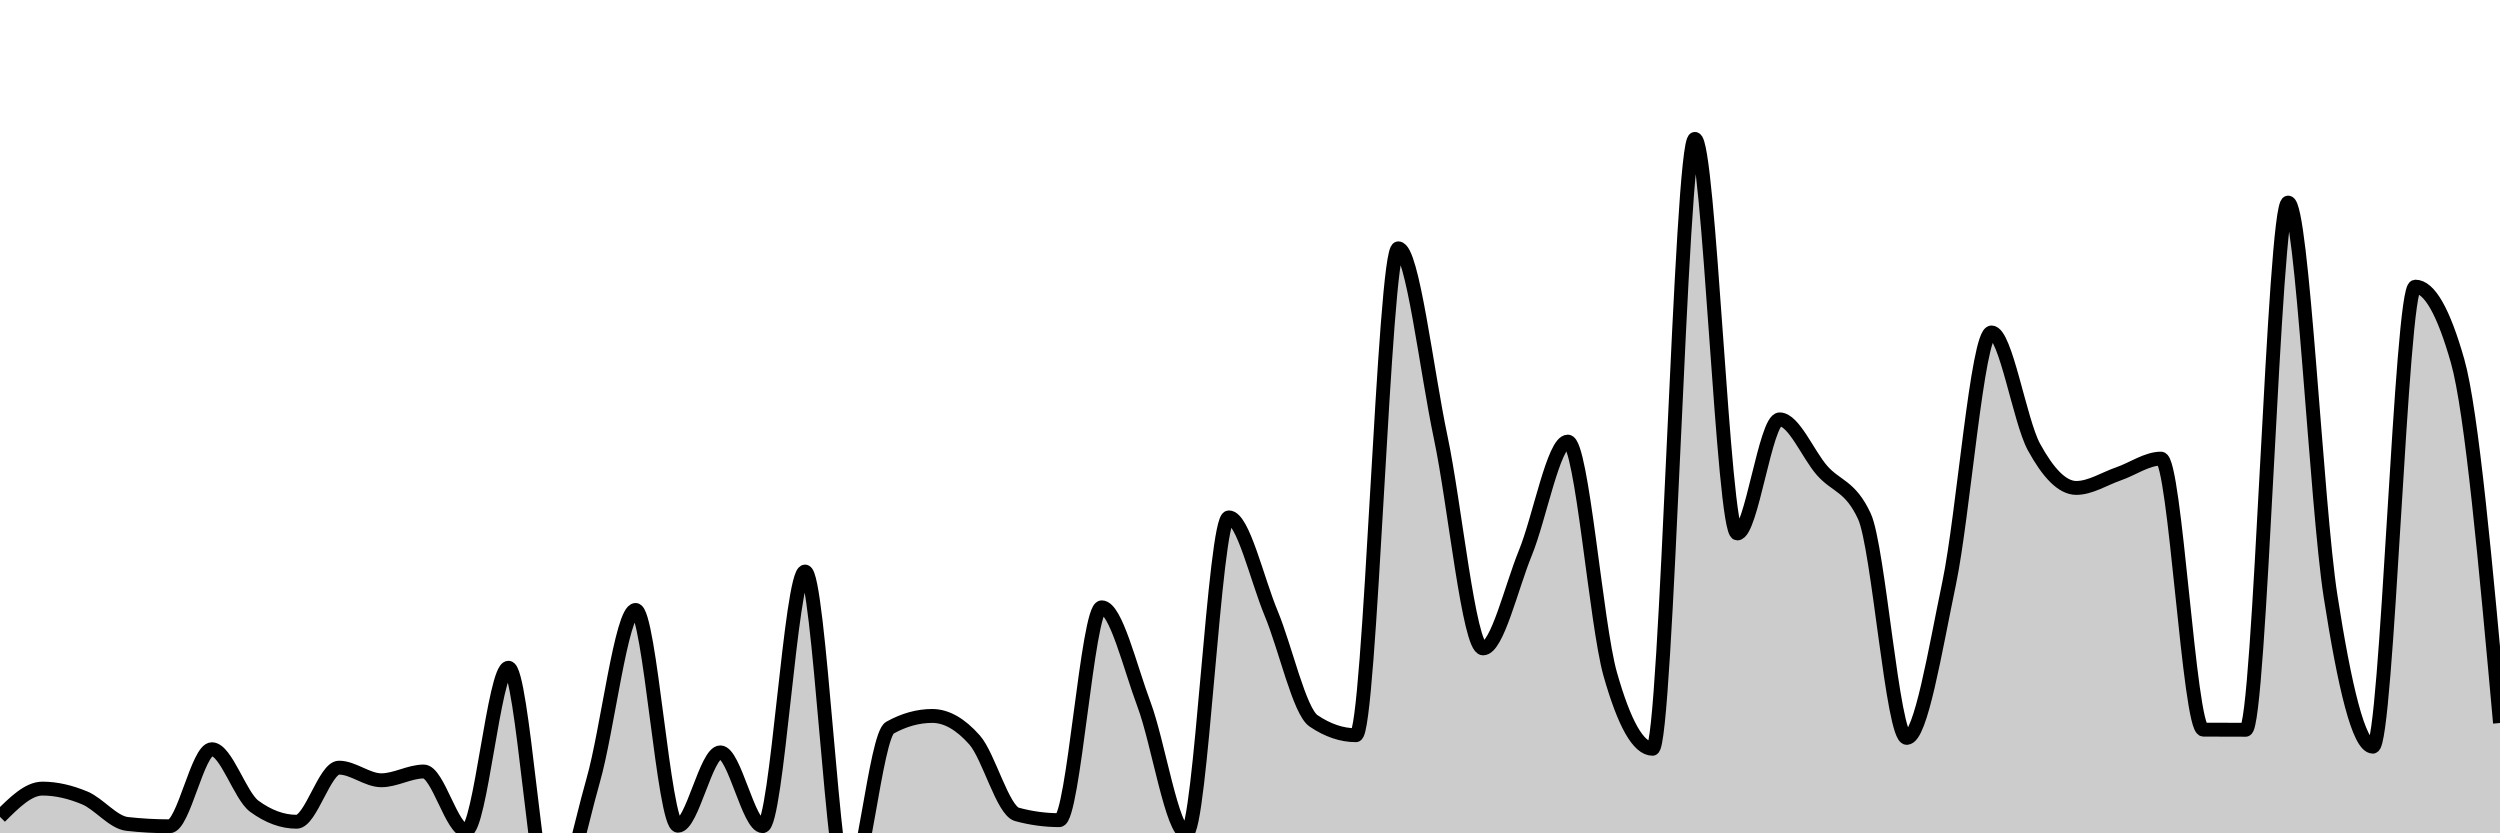 <svg xmlns="http://www.w3.org/2000/svg" viewBox="0 0 180 60"><g transform="translate(0,10)"><path class="area" fill="rgba(0, 0, 0, 0.2)" d="M0,48.811C1.017,47.795,2.034,46.779,3.051,46.779C4.068,46.779,5.085,47.027,6.102,47.451C7.119,47.875,8.136,49.209,9.153,49.323C10.169,49.436,11.186,49.493,12.203,49.493C13.22,49.493,14.237,43.944,15.254,43.944C16.271,43.944,17.288,47.299,18.305,48.046C19.322,48.793,20.339,49.166,21.356,49.166C22.373,49.166,23.39,45.271,24.407,45.271C25.424,45.271,26.441,46.179,27.458,46.179C28.475,46.179,29.492,45.548,30.508,45.548C31.525,45.548,32.542,49.806,33.559,49.806C34.576,49.806,35.593,38.077,36.61,38.077C37.627,38.077,38.644,55.208,39.661,55.208C40.678,55.208,41.695,49.728,42.712,46.179C43.729,42.631,44.746,33.916,45.763,33.916C46.78,33.916,47.797,49.452,48.814,49.452C49.831,49.452,50.847,44.17,51.864,44.17C52.881,44.17,53.898,49.484,54.915,49.484C55.932,49.484,56.949,31.15,57.966,31.15C58.983,31.15,60,54.189,61.017,54.189C62.034,54.189,63.051,42.961,64.068,42.396C65.085,41.83,66.102,41.548,67.119,41.548C68.136,41.548,69.153,42.124,70.169,43.276C71.186,44.428,72.203,48.359,73.22,48.636C74.237,48.912,75.254,49.051,76.271,49.051C77.288,49.051,78.305,33.727,79.322,33.727C80.339,33.727,81.356,38.021,82.373,40.732C83.39,43.443,84.407,49.991,85.424,49.991C86.441,49.991,87.458,27.251,88.475,27.251C89.492,27.251,90.508,31.723,91.525,34.164C92.542,36.606,93.559,41.214,94.576,41.902C95.593,42.591,96.61,42.935,97.627,42.935C98.644,42.935,99.661,7.881,100.678,7.881C101.695,7.881,102.712,16.685,103.729,21.486C104.746,26.287,105.763,36.685,106.78,36.685C107.797,36.685,108.814,32.277,109.831,29.795C110.847,27.314,111.864,21.795,112.881,21.795C113.898,21.795,114.915,34.933,115.932,38.524C116.949,42.116,117.966,43.912,118.983,43.912C120,43.912,121.017,0,122.034,0C123.051,0,124.068,28.408,125.085,28.408C126.102,28.408,127.119,20.195,128.136,20.195C129.153,20.195,130.169,22.71,131.186,23.873C132.203,25.036,133.22,24.973,134.237,27.173C135.254,29.373,136.271,43.128,137.288,43.128C138.305,43.128,139.322,36.85,140.339,31.985C141.356,27.119,142.373,13.937,143.39,13.937C144.407,13.937,145.424,20.311,146.441,22.177C147.458,24.043,148.475,25.131,149.492,25.131C150.508,25.131,151.525,24.465,152.542,24.113C153.559,23.761,154.576,23.021,155.593,23.021C156.61,23.021,157.627,42.528,158.644,42.534C159.661,42.54,160.678,42.543,161.695,42.543C162.712,42.543,163.729,4.586,164.746,4.586C165.763,4.586,166.78,26.377,167.797,32.906C168.814,39.435,169.831,43.76,170.847,43.76C171.864,43.76,172.881,10.637,173.898,10.637C174.915,10.637,175.932,12.425,176.949,16.001C177.966,19.578,178.983,30.816,180,42.055L180,50C178.983,50,177.966,50,176.949,50C175.932,50,174.915,50,173.898,50C172.881,50,171.864,50,170.847,50C169.831,50,168.814,50,167.797,50C166.78,50,165.763,50,164.746,50C163.729,50,162.712,50,161.695,50C160.678,50,159.661,50,158.644,50C157.627,50,156.61,50,155.593,50C154.576,50,153.559,50,152.542,50C151.525,50,150.508,50,149.492,50C148.475,50,147.458,50,146.441,50C145.424,50,144.407,50,143.39,50C142.373,50,141.356,50,140.339,50C139.322,50,138.305,50,137.288,50C136.271,50,135.254,50,134.237,50C133.22,50,132.203,50,131.186,50C130.169,50,129.153,50,128.136,50C127.119,50,126.102,50,125.085,50C124.068,50,123.051,50,122.034,50C121.017,50,120,50,118.983,50C117.966,50,116.949,50,115.932,50C114.915,50,113.898,50,112.881,50C111.864,50,110.847,50,109.831,50C108.814,50,107.797,50,106.78,50C105.763,50,104.746,50,103.729,50C102.712,50,101.695,50,100.678,50C99.661,50,98.644,50,97.627,50C96.61,50,95.593,50,94.576,50C93.559,50,92.542,50,91.525,50C90.508,50,89.492,50,88.475,50C87.458,50,86.441,50,85.424,50C84.407,50,83.39,50,82.373,50C81.356,50,80.339,50,79.322,50C78.305,50,77.288,50,76.271,50C75.254,50,74.237,50,73.22,50C72.203,50,71.186,50,70.169,50C69.153,50,68.136,50,67.119,50C66.102,50,65.085,50,64.068,50C63.051,50,62.034,50,61.017,50C60,50,58.983,50,57.966,50C56.949,50,55.932,50,54.915,50C53.898,50,52.881,50,51.864,50C50.847,50,49.831,50,48.814,50C47.797,50,46.78,50,45.763,50C44.746,50,43.729,50,42.712,50C41.695,50,40.678,50,39.661,50C38.644,50,37.627,50,36.61,50C35.593,50,34.576,50,33.559,50C32.542,50,31.525,50,30.508,50C29.492,50,28.475,50,27.458,50C26.441,50,25.424,50,24.407,50C23.39,50,22.373,50,21.356,50C20.339,50,19.322,50,18.305,50C17.288,50,16.271,50,15.254,50C14.237,50,13.22,50,12.203,50C11.186,50,10.169,50,9.153,50C8.136,50,7.119,50,6.102,50C5.085,50,4.068,50,3.051,50C2.034,50,1.017,50,0,50Z"></path><path class="line" stroke="black" fill="none" d="M0,48.811C1.017,47.795,2.034,46.779,3.051,46.779C4.068,46.779,5.085,47.027,6.102,47.451C7.119,47.875,8.136,49.209,9.153,49.323C10.169,49.436,11.186,49.493,12.203,49.493C13.22,49.493,14.237,43.944,15.254,43.944C16.271,43.944,17.288,47.299,18.305,48.046C19.322,48.793,20.339,49.166,21.356,49.166C22.373,49.166,23.39,45.271,24.407,45.271C25.424,45.271,26.441,46.179,27.458,46.179C28.475,46.179,29.492,45.548,30.508,45.548C31.525,45.548,32.542,49.806,33.559,49.806C34.576,49.806,35.593,38.077,36.61,38.077C37.627,38.077,38.644,55.208,39.661,55.208C40.678,55.208,41.695,49.728,42.712,46.179C43.729,42.631,44.746,33.916,45.763,33.916C46.78,33.916,47.797,49.452,48.814,49.452C49.831,49.452,50.847,44.17,51.864,44.17C52.881,44.17,53.898,49.484,54.915,49.484C55.932,49.484,56.949,31.15,57.966,31.15C58.983,31.15,60,54.189,61.017,54.189C62.034,54.189,63.051,42.961,64.068,42.396C65.085,41.83,66.102,41.548,67.119,41.548C68.136,41.548,69.153,42.124,70.169,43.276C71.186,44.428,72.203,48.359,73.22,48.636C74.237,48.912,75.254,49.051,76.271,49.051C77.288,49.051,78.305,33.727,79.322,33.727C80.339,33.727,81.356,38.021,82.373,40.732C83.39,43.443,84.407,49.991,85.424,49.991C86.441,49.991,87.458,27.251,88.475,27.251C89.492,27.251,90.508,31.723,91.525,34.164C92.542,36.606,93.559,41.214,94.576,41.902C95.593,42.591,96.61,42.935,97.627,42.935C98.644,42.935,99.661,7.881,100.678,7.881C101.695,7.881,102.712,16.685,103.729,21.486C104.746,26.287,105.763,36.685,106.78,36.685C107.797,36.685,108.814,32.277,109.831,29.795C110.847,27.314,111.864,21.795,112.881,21.795C113.898,21.795,114.915,34.933,115.932,38.524C116.949,42.116,117.966,43.912,118.983,43.912C120,43.912,121.017,0,122.034,0C123.051,0,124.068,28.408,125.085,28.408C126.102,28.408,127.119,20.195,128.136,20.195C129.153,20.195,130.169,22.71,131.186,23.873C132.203,25.036,133.22,24.973,134.237,27.173C135.254,29.373,136.271,43.128,137.288,43.128C138.305,43.128,139.322,36.85,140.339,31.985C141.356,27.119,142.373,13.937,143.39,13.937C144.407,13.937,145.424,20.311,146.441,22.177C147.458,24.043,148.475,25.131,149.492,25.131C150.508,25.131,151.525,24.465,152.542,24.113C153.559,23.761,154.576,23.021,155.593,23.021C156.61,23.021,157.627,42.528,158.644,42.534C159.661,42.54,160.678,42.543,161.695,42.543C162.712,42.543,163.729,4.586,164.746,4.586C165.763,4.586,166.78,26.377,167.797,32.906C168.814,39.435,169.831,43.76,170.847,43.76C171.864,43.76,172.881,10.637,173.898,10.637C174.915,10.637,175.932,12.425,176.949,16.001C177.966,19.578,178.983,30.816,180,42.055"></path></g></svg>